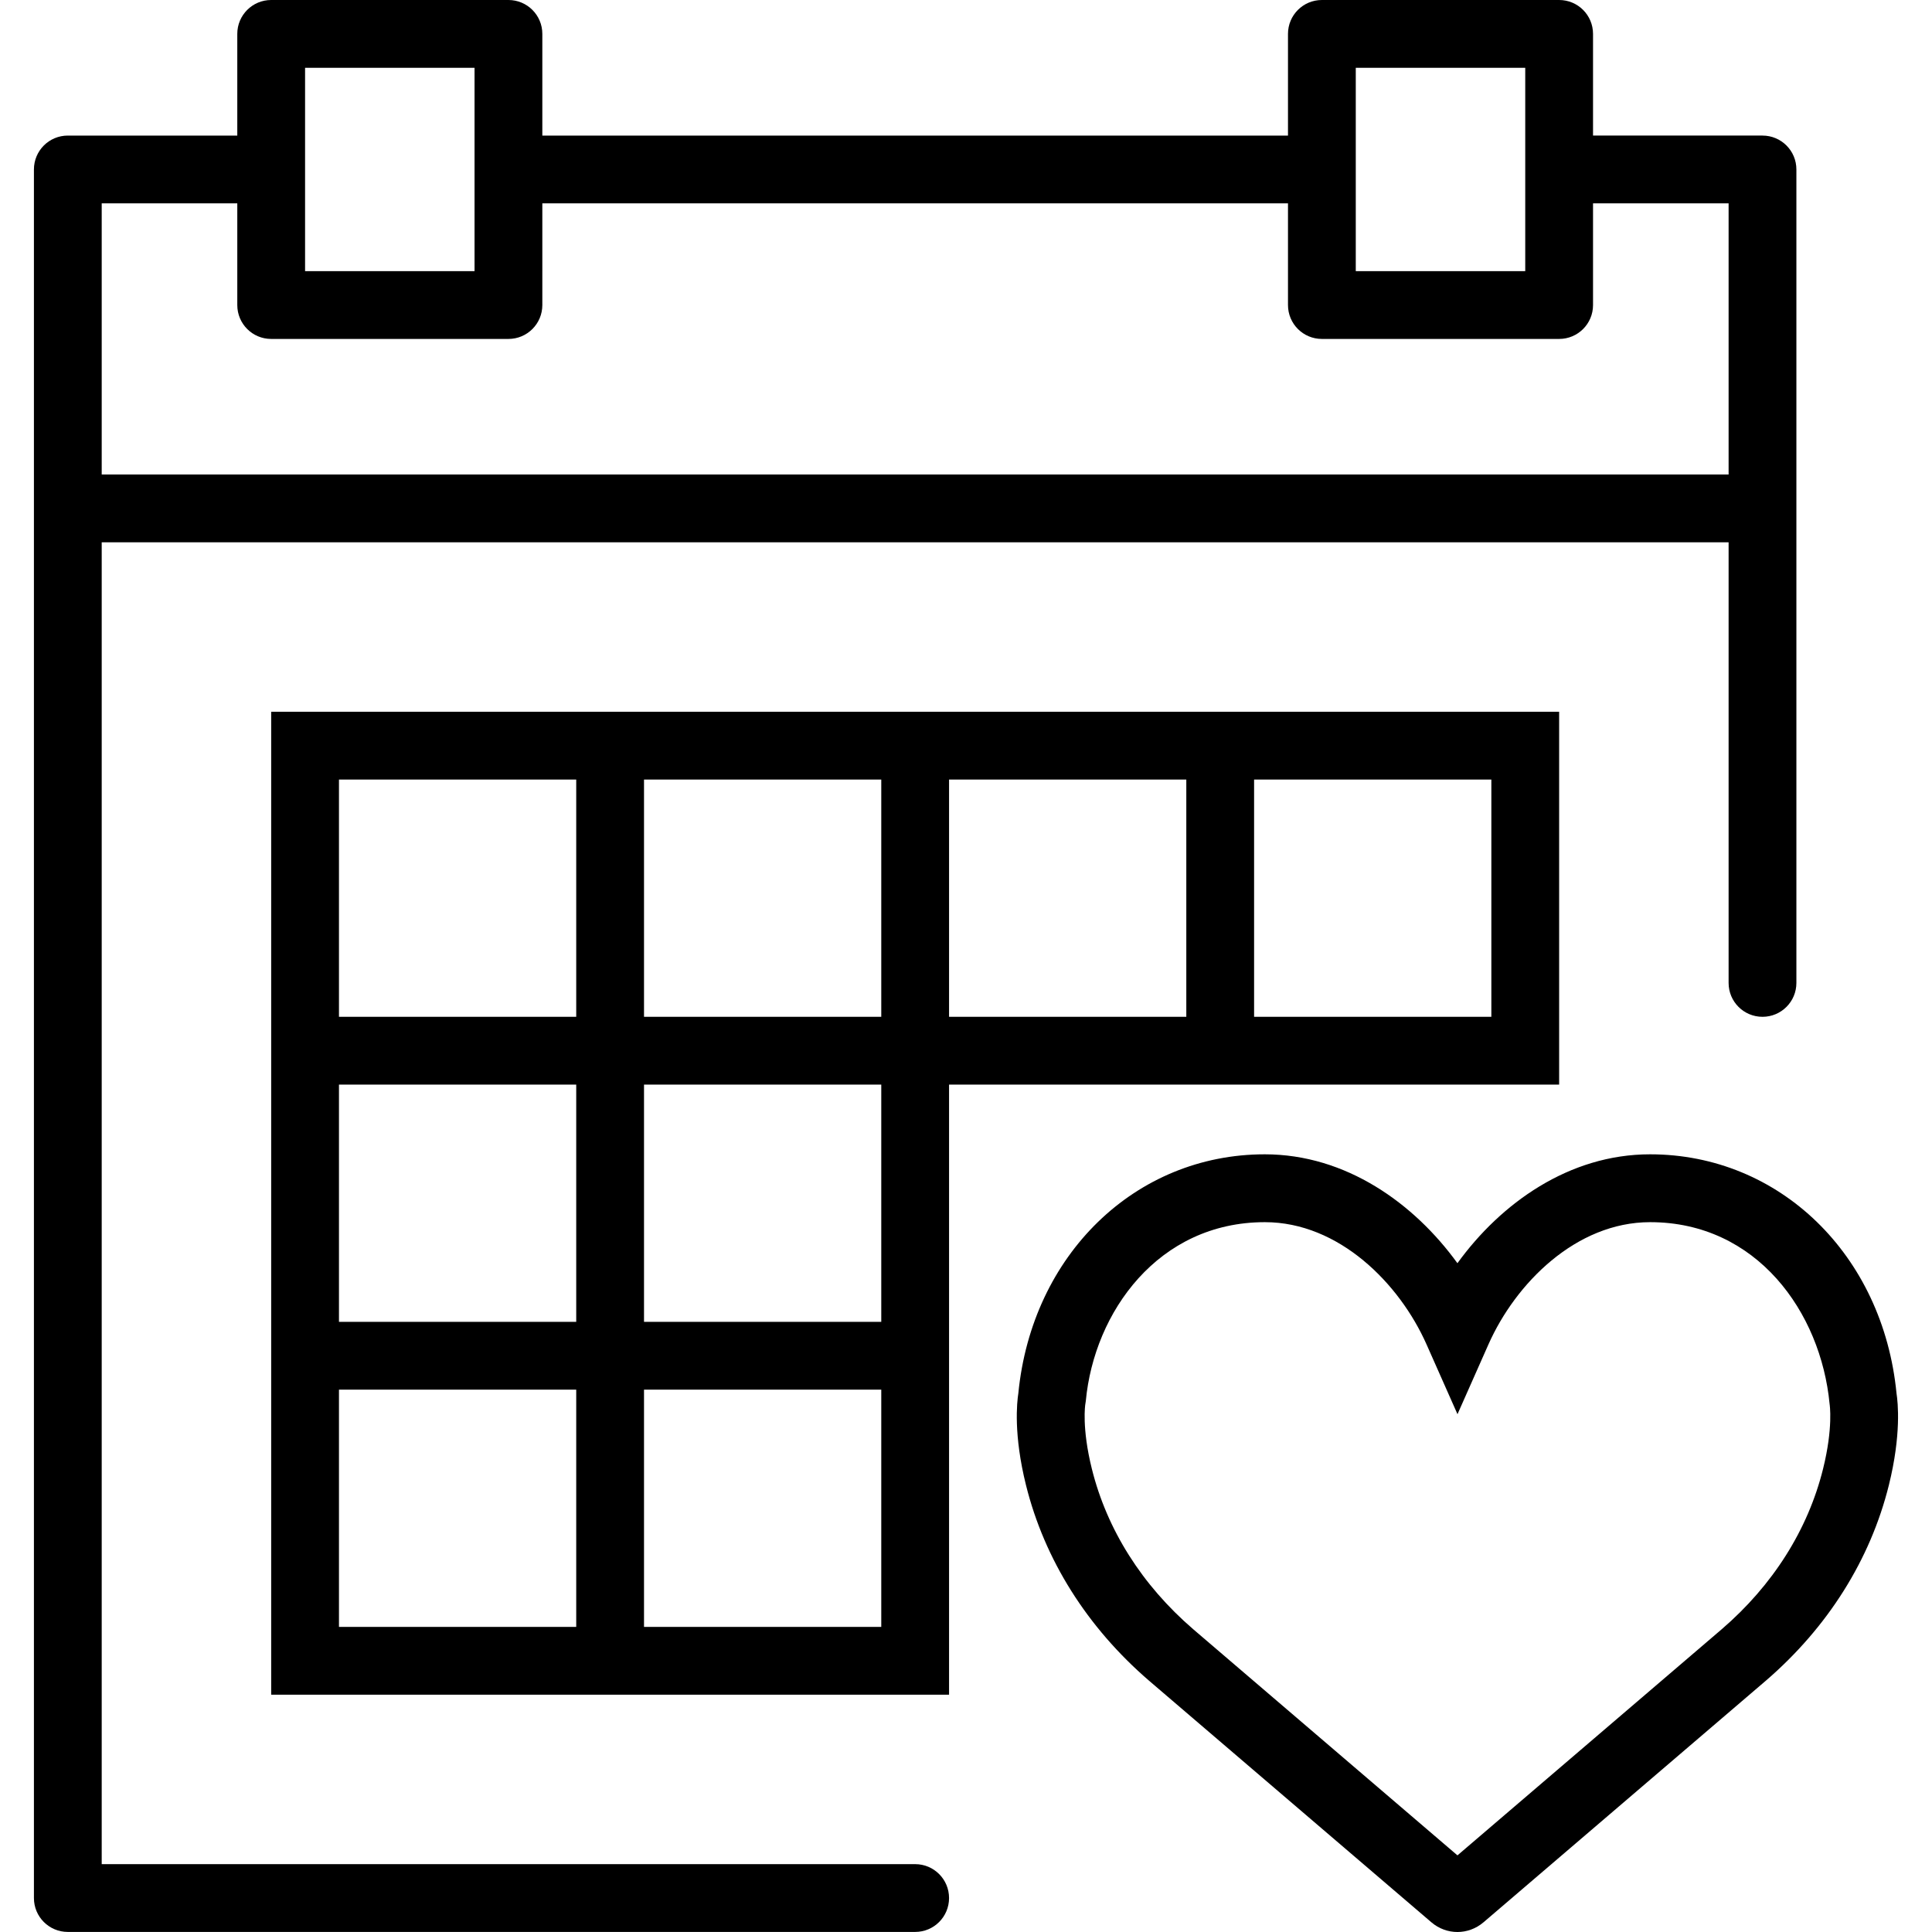 <?xml version="1.0" encoding="iso-8859-1"?>
<!-- Generator: Adobe Illustrator 18.0.0, SVG Export Plug-In . SVG Version: 6.00 Build 0)  -->
<!DOCTYPE svg PUBLIC "-//W3C//DTD SVG 1.1//EN" "http://www.w3.org/Graphics/SVG/1.1/DTD/svg11.dtd">
<svg version="1.1" id="Capa_1" xmlns="http://www.w3.org/2000/svg" xmlns:xlink="http://www.w3.org/1999/xlink" x="0px" y="0px"
	 viewBox="0 0 57.002 57.002" style="enable-background:new 0 0 57.002 57.002;" xml:space="preserve">
<g>
	<path d="M55.955,41.109c-0.399-4.089-3.452-7.052-7.271-7.052c-2.396,0-4.407,1.449-5.684,3.213
		c-1.276-1.764-3.288-3.213-5.684-3.213c-3.819,0-6.871,2.963-7.271,7.052c-0.042,0.267-0.145,1.22,0.226,2.709
		c0.546,2.197,1.801,4.192,3.631,5.77l8.329,7.127c0.223,0.191,0.496,0.287,0.769,0.287c0.273,0,0.546-0.096,0.769-0.286
		l8.331-7.129c1.828-1.575,3.083-3.57,3.629-5.768C56.099,42.329,55.997,41.377,55.955,41.109z M53.788,43.337
		c-0.445,1.794-1.479,3.432-2.99,4.732l-7.797,6.672l-7.795-6.671c-1.513-1.303-2.547-2.94-2.992-4.734
		c-0.302-1.213-0.194-1.897-0.194-1.897l0.016-0.105c0.245-2.621,2.138-5.275,5.282-5.275c2.189,0,3.974,1.811,4.77,3.605
		l0.914,2.061l0.914-2.061c0.796-1.795,2.58-3.605,4.77-3.605c3.145,0,5.037,2.654,5.295,5.366
		C53.982,41.431,54.092,42.115,53.788,43.337z"/>
	<path d="M37.001,32h9V21h-9h-2h-7h-2h-7h-2h-9v9v2v7v2v9h9h2h9v-9v-2v-7h7H37.001z M37.001,23h7v7h-7V23z M19.001,23h7v7h-7V23z
		 M10.001,23h7v7h-7V23z M10.001,32h7v7h-7V32z M17.001,48h-7v-7h7V48z M26.001,48h-7v-7h7V48z M26.001,39h-7v-7h7V39z M28.001,30
		v-7h7v7H28.001z"/>
	<path d="M27.001,55h-24V16h48v13c0,0.553,0.447,1,1,1s1-0.447,1-1V15V5c0-0.553-0.447-1-1-1h-5V1c0-0.553-0.447-1-1-1h-7
		c-0.553,0-1,0.447-1,1v3h-22V1c0-0.553-0.447-1-1-1h-7c-0.553,0-1,0.447-1,1v3h-5c-0.553,0-1,0.447-1,1v10v41c0,0.553,0.447,1,1,1
		h25c0.553,0,1-0.447,1-1S27.554,55,27.001,55z M40.001,2h5v3v3h-5V5V2z M9.001,2h5v3v3h-5V5V2z M3.001,6h4v3c0,0.553,0.447,1,1,1h7
		c0.553,0,1-0.447,1-1V6h22v3c0,0.553,0.447,1,1,1h7c0.553,0,1-0.447,1-1V6h4v8h-48V6z"/>
</g>
<g>
</g>
<g>
</g>
<g>
</g>
<g>
</g>
<g>
</g>
<g>
</g>
<g>
</g>
<g>
</g>
<g>
</g>
<g>
</g>
<g>
</g>
<g>
</g>
<g>
</g>
<g>
</g>
<g>
</g>
</svg>
